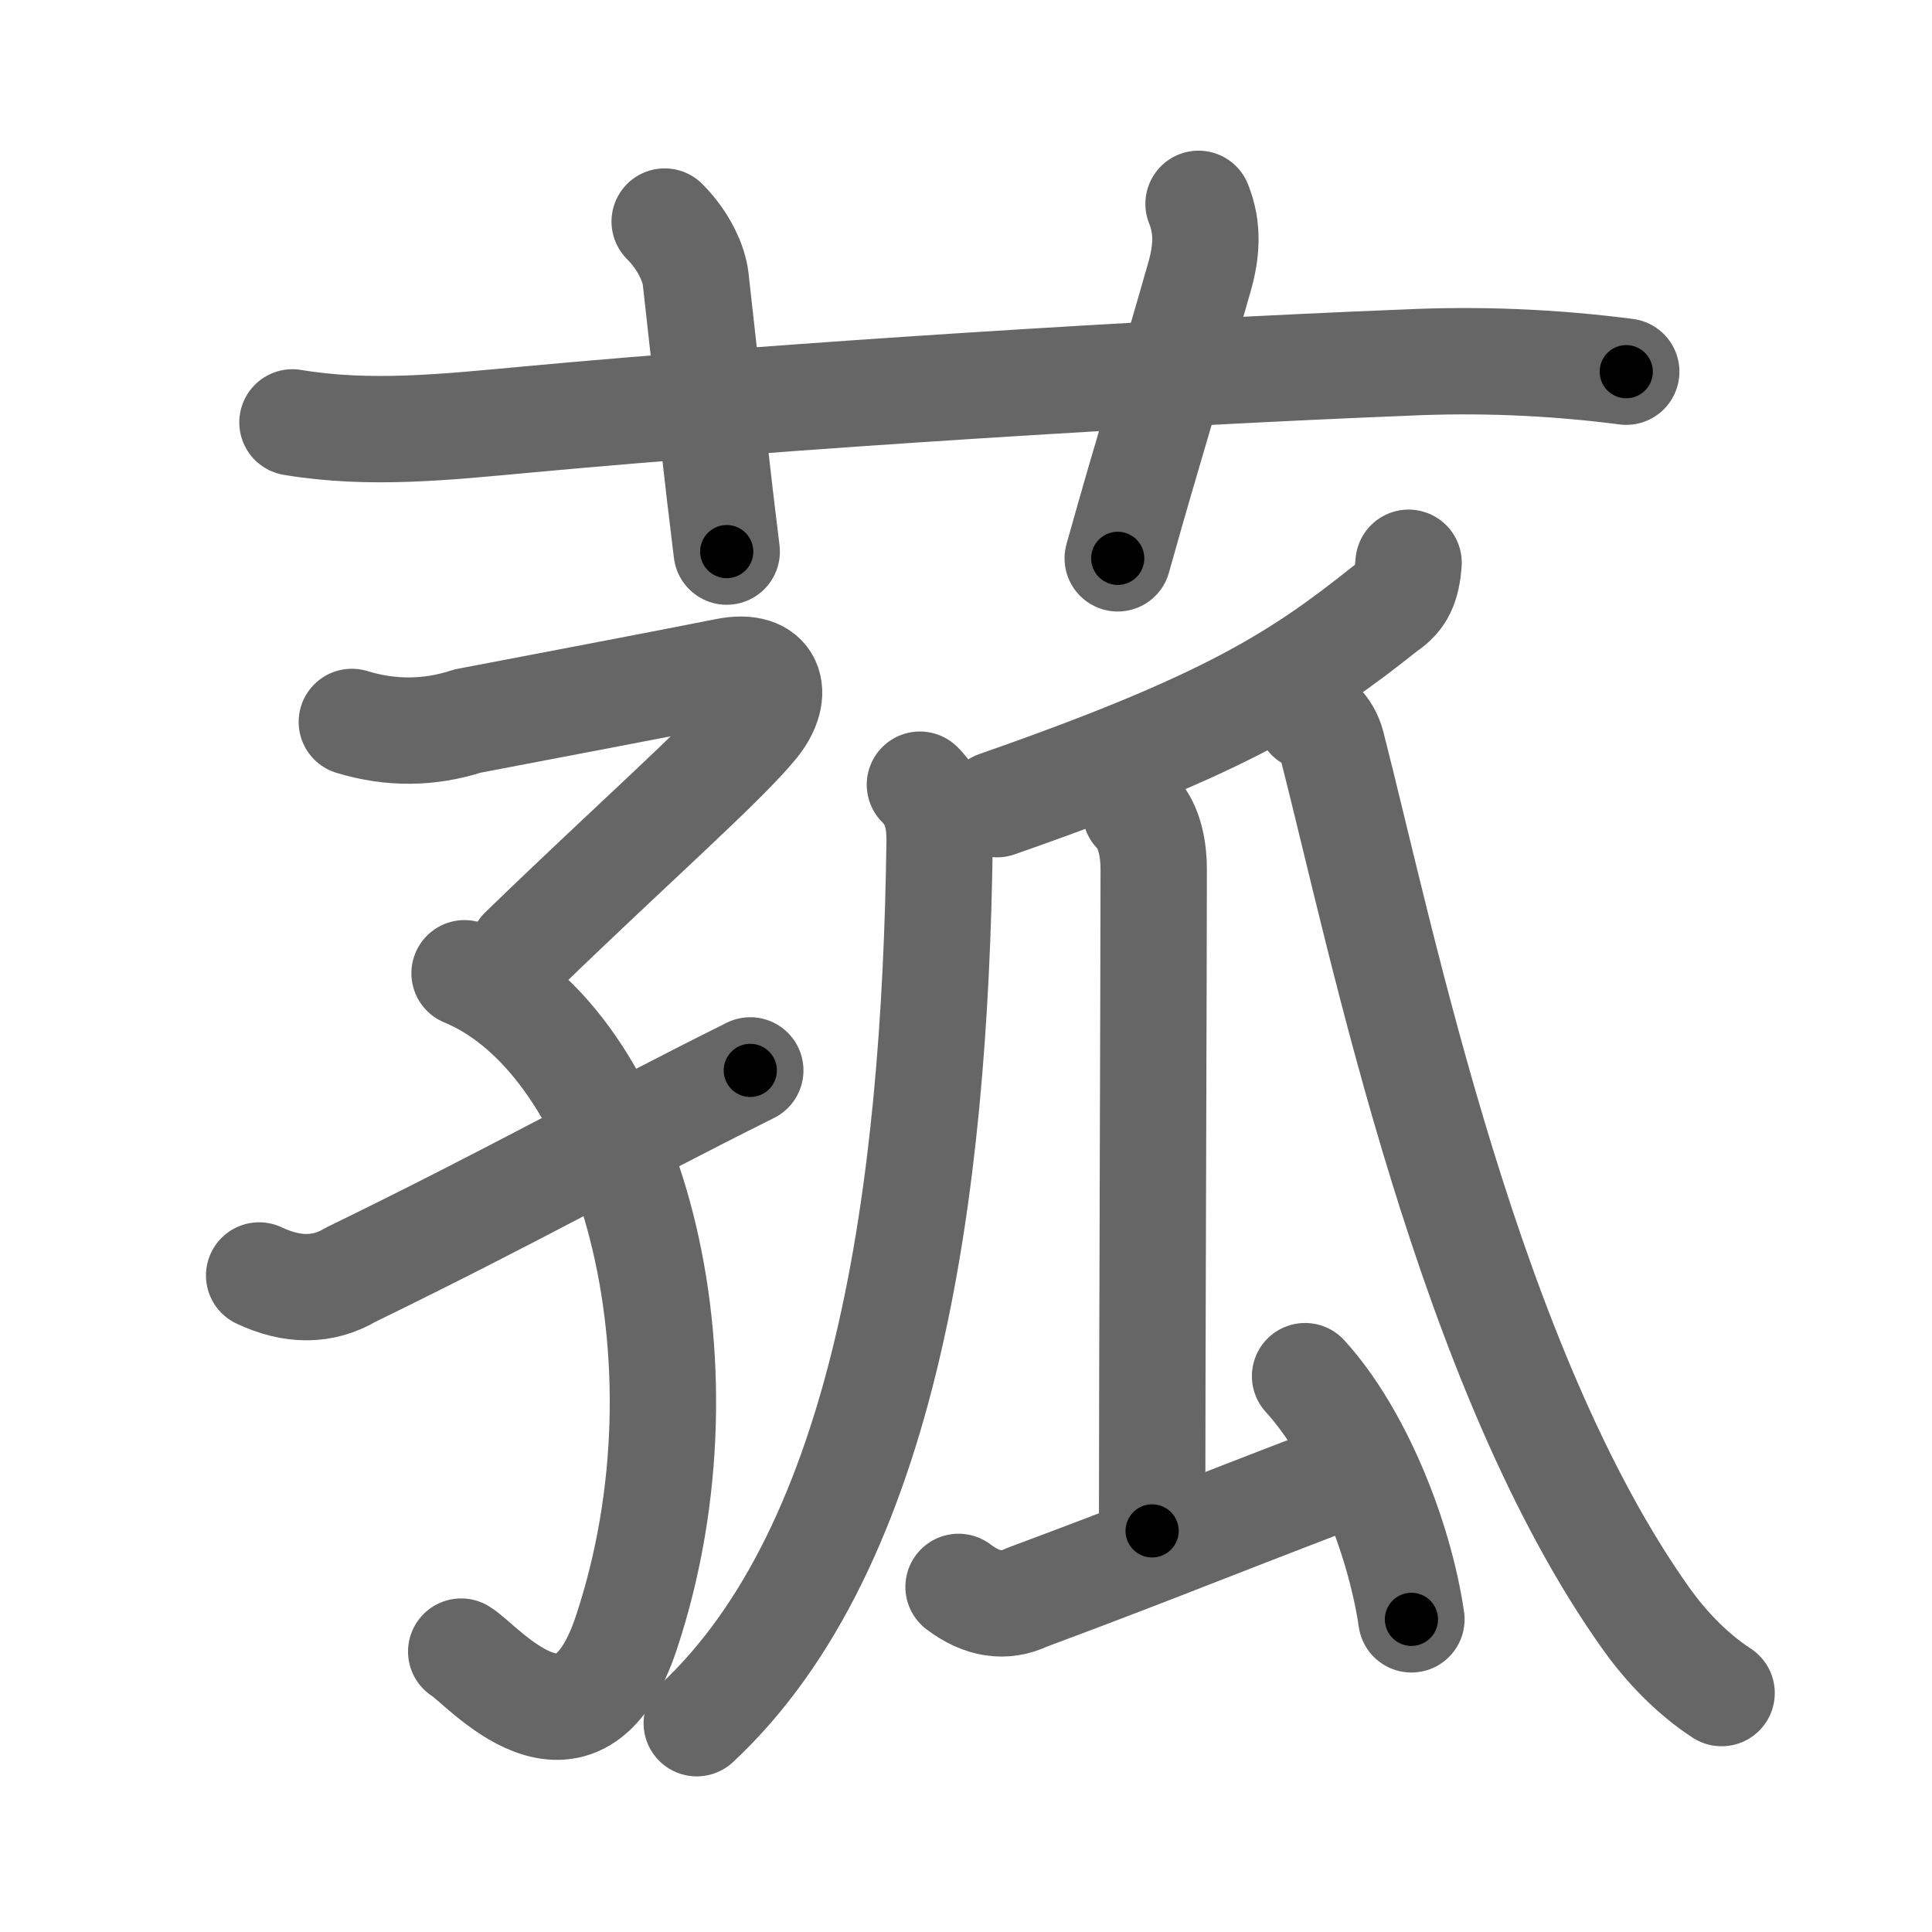 <svg xmlns="http://www.w3.org/2000/svg" viewBox="0 0 109 109" id="83f0"><g fill="none" stroke="#666" stroke-width="6" stroke-linecap="round" stroke-linejoin="round"><g><g><path d="M16.5,23.83c4.36,0.73,8.67,0.26,13.12-0.15c14.88-1.38,35.75-2.67,49.62-3.22c4.17-0.2,8.34-0.03,12.51,0.51" /><path d="M37.5,12.5c1.06,1.06,1.65,2.35,1.75,3.25C40,22.5,40.5,27.12,41,31.12" /><path d="M67.62,11.5c0.56,1.38,0.46,2.73,0.03,4.2C66,21.5,64.88,25,63.06,31.5" /></g><g><g><path d="M19.85,40.73c2.2,0.67,4.38,0.65,6.53-0.05c4.63-0.89,9.76-1.85,14.6-2.81c2.52-0.5,3.05,1.23,1.66,2.98c-1.77,2.2-6.94,6.73-13.17,12.77" /><path d="M26.21,54.91c9.29,3.84,14.26,21.73,9.13,37.2c-2.77,8.33-8.15,1.75-9.32,1.07" /><path d="M14.62,71.96c1.89,0.89,3.61,0.88,5.16-0.04c9.54-4.65,14.6-7.57,22.55-11.53" /></g><g><g><path d="M79.47,31.75c-0.09,1.25-0.4,1.98-1.29,2.56c-4.93,3.94-9.03,6.56-21.93,11.06" /></g><path d="M51.9,44.27c0.85,0.85,1.13,1.85,1.11,3.26C52.75,67.25,50,87.25,39.31,97.22" /><g><path d="M64.07,45.79c0.82,0.82,1.02,2.22,1.02,3.24c0,5.21-0.09,28.89-0.09,37.34" /><path d="M54.08,89.53c1.32,1,2.61,1.19,3.85,0.59c6.64-2.47,9.3-3.58,16.57-6.37" /><path d="M73.63,77.64c3,3.29,5.32,9.08,6,13.72" /></g><path d="M73.87,40.48c0.24,0,1,0.51,1.27,1.55c2.89,11.29,7.73,35.27,17.76,49.33c1.53,2.14,3.15,3.46,4.23,4.16" /></g></g></g></g><g fill="none" stroke="#000" stroke-width="3" stroke-linecap="round" stroke-linejoin="round"><path d="M16.5,23.83c4.36,0.73,8.67,0.26,13.12-0.15c14.88-1.38,35.75-2.67,49.62-3.22c4.17-0.2,8.34-0.03,12.51,0.51" stroke-dasharray="75.428" stroke-dashoffset="75.428"><animate attributeName="stroke-dashoffset" values="75.428;75.428;0" dur="0.567s" fill="freeze" begin="0s;83f0.click" /></path><path d="M37.5,12.5c1.06,1.06,1.65,2.35,1.75,3.25C40,22.5,40.5,27.12,41,31.12" stroke-dasharray="19.224" stroke-dashoffset="19.224"><animate attributeName="stroke-dashoffset" values="19.224" fill="freeze" begin="83f0.click" /><animate attributeName="stroke-dashoffset" values="19.224;19.224;0" keyTimes="0;0.747;1" dur="0.759s" fill="freeze" begin="0s;83f0.click" /></path><path d="M67.62,11.5c0.56,1.38,0.46,2.73,0.03,4.2C66,21.5,64.88,25,63.06,31.5" stroke-dasharray="20.741" stroke-dashoffset="20.741"><animate attributeName="stroke-dashoffset" values="20.741" fill="freeze" begin="83f0.click" /><animate attributeName="stroke-dashoffset" values="20.741;20.741;0" keyTimes="0;0.786;1" dur="0.966s" fill="freeze" begin="0s;83f0.click" /></path><path d="M19.85,40.73c2.2,0.67,4.38,0.65,6.53-0.05c4.63-0.89,9.76-1.85,14.6-2.81c2.52-0.5,3.05,1.23,1.66,2.98c-1.77,2.2-6.94,6.73-13.17,12.77" stroke-dasharray="44.964" stroke-dashoffset="44.964"><animate attributeName="stroke-dashoffset" values="44.964" fill="freeze" begin="83f0.click" /><animate attributeName="stroke-dashoffset" values="44.964;44.964;0" keyTimes="0;0.682;1" dur="1.416s" fill="freeze" begin="0s;83f0.click" /></path><path d="M26.21,54.91c9.29,3.84,14.26,21.73,9.13,37.2c-2.77,8.33-8.15,1.75-9.32,1.07" stroke-dasharray="53.751" stroke-dashoffset="53.751"><animate attributeName="stroke-dashoffset" values="53.751" fill="freeze" begin="83f0.click" /><animate attributeName="stroke-dashoffset" values="53.751;53.751;0" keyTimes="0;0.725;1" dur="1.954s" fill="freeze" begin="0s;83f0.click" /></path><path d="M14.62,71.96c1.89,0.89,3.61,0.88,5.16-0.04c9.54-4.65,14.6-7.57,22.55-11.53" stroke-dasharray="30.719" stroke-dashoffset="30.719"><animate attributeName="stroke-dashoffset" values="30.719" fill="freeze" begin="83f0.click" /><animate attributeName="stroke-dashoffset" values="30.719;30.719;0" keyTimes="0;0.864;1" dur="2.261s" fill="freeze" begin="0s;83f0.click" /></path><path d="M79.47,31.75c-0.09,1.25-0.4,1.98-1.29,2.56c-4.93,3.94-9.03,6.56-21.93,11.06" stroke-dasharray="27.701" stroke-dashoffset="27.701"><animate attributeName="stroke-dashoffset" values="27.701" fill="freeze" begin="83f0.click" /><animate attributeName="stroke-dashoffset" values="27.701;27.701;0" keyTimes="0;0.891;1" dur="2.538s" fill="freeze" begin="0s;83f0.click" /></path><path d="M51.9,44.27c0.85,0.85,1.13,1.85,1.11,3.26C52.75,67.25,50,87.25,39.31,97.22" stroke-dasharray="56.365" stroke-dashoffset="56.365"><animate attributeName="stroke-dashoffset" values="56.365" fill="freeze" begin="83f0.click" /><animate attributeName="stroke-dashoffset" values="56.365;56.365;0" keyTimes="0;0.818;1" dur="3.102s" fill="freeze" begin="0s;83f0.click" /></path><path d="M64.07,45.79c0.82,0.82,1.02,2.22,1.02,3.24c0,5.21-0.09,28.89-0.09,37.34" stroke-dasharray="40.821" stroke-dashoffset="40.821"><animate attributeName="stroke-dashoffset" values="40.821" fill="freeze" begin="83f0.click" /><animate attributeName="stroke-dashoffset" values="40.821;40.821;0" keyTimes="0;0.884;1" dur="3.51s" fill="freeze" begin="0s;83f0.click" /></path><path d="M54.08,89.53c1.32,1,2.61,1.19,3.85,0.59c6.64-2.47,9.3-3.58,16.57-6.37" stroke-dasharray="21.876" stroke-dashoffset="21.876"><animate attributeName="stroke-dashoffset" values="21.876" fill="freeze" begin="83f0.click" /><animate attributeName="stroke-dashoffset" values="21.876;21.876;0" keyTimes="0;0.941;1" dur="3.729s" fill="freeze" begin="0s;83f0.click" /></path><path d="M73.63,77.64c3,3.29,5.32,9.08,6,13.72" stroke-dasharray="15.162" stroke-dashoffset="15.162"><animate attributeName="stroke-dashoffset" values="15.162" fill="freeze" begin="83f0.click" /><animate attributeName="stroke-dashoffset" values="15.162;15.162;0" keyTimes="0;0.961;1" dur="3.881s" fill="freeze" begin="0s;83f0.click" /></path><path d="M73.87,40.48c0.24,0,1,0.51,1.27,1.55c2.89,11.29,7.73,35.27,17.76,49.33c1.53,2.14,3.15,3.46,4.23,4.16" stroke-dasharray="60.789" stroke-dashoffset="60.789"><animate attributeName="stroke-dashoffset" values="60.789" fill="freeze" begin="83f0.click" /><animate attributeName="stroke-dashoffset" values="60.789;60.789;0" keyTimes="0;0.895;1" dur="4.338s" fill="freeze" begin="0s;83f0.click" /></path></g></svg>